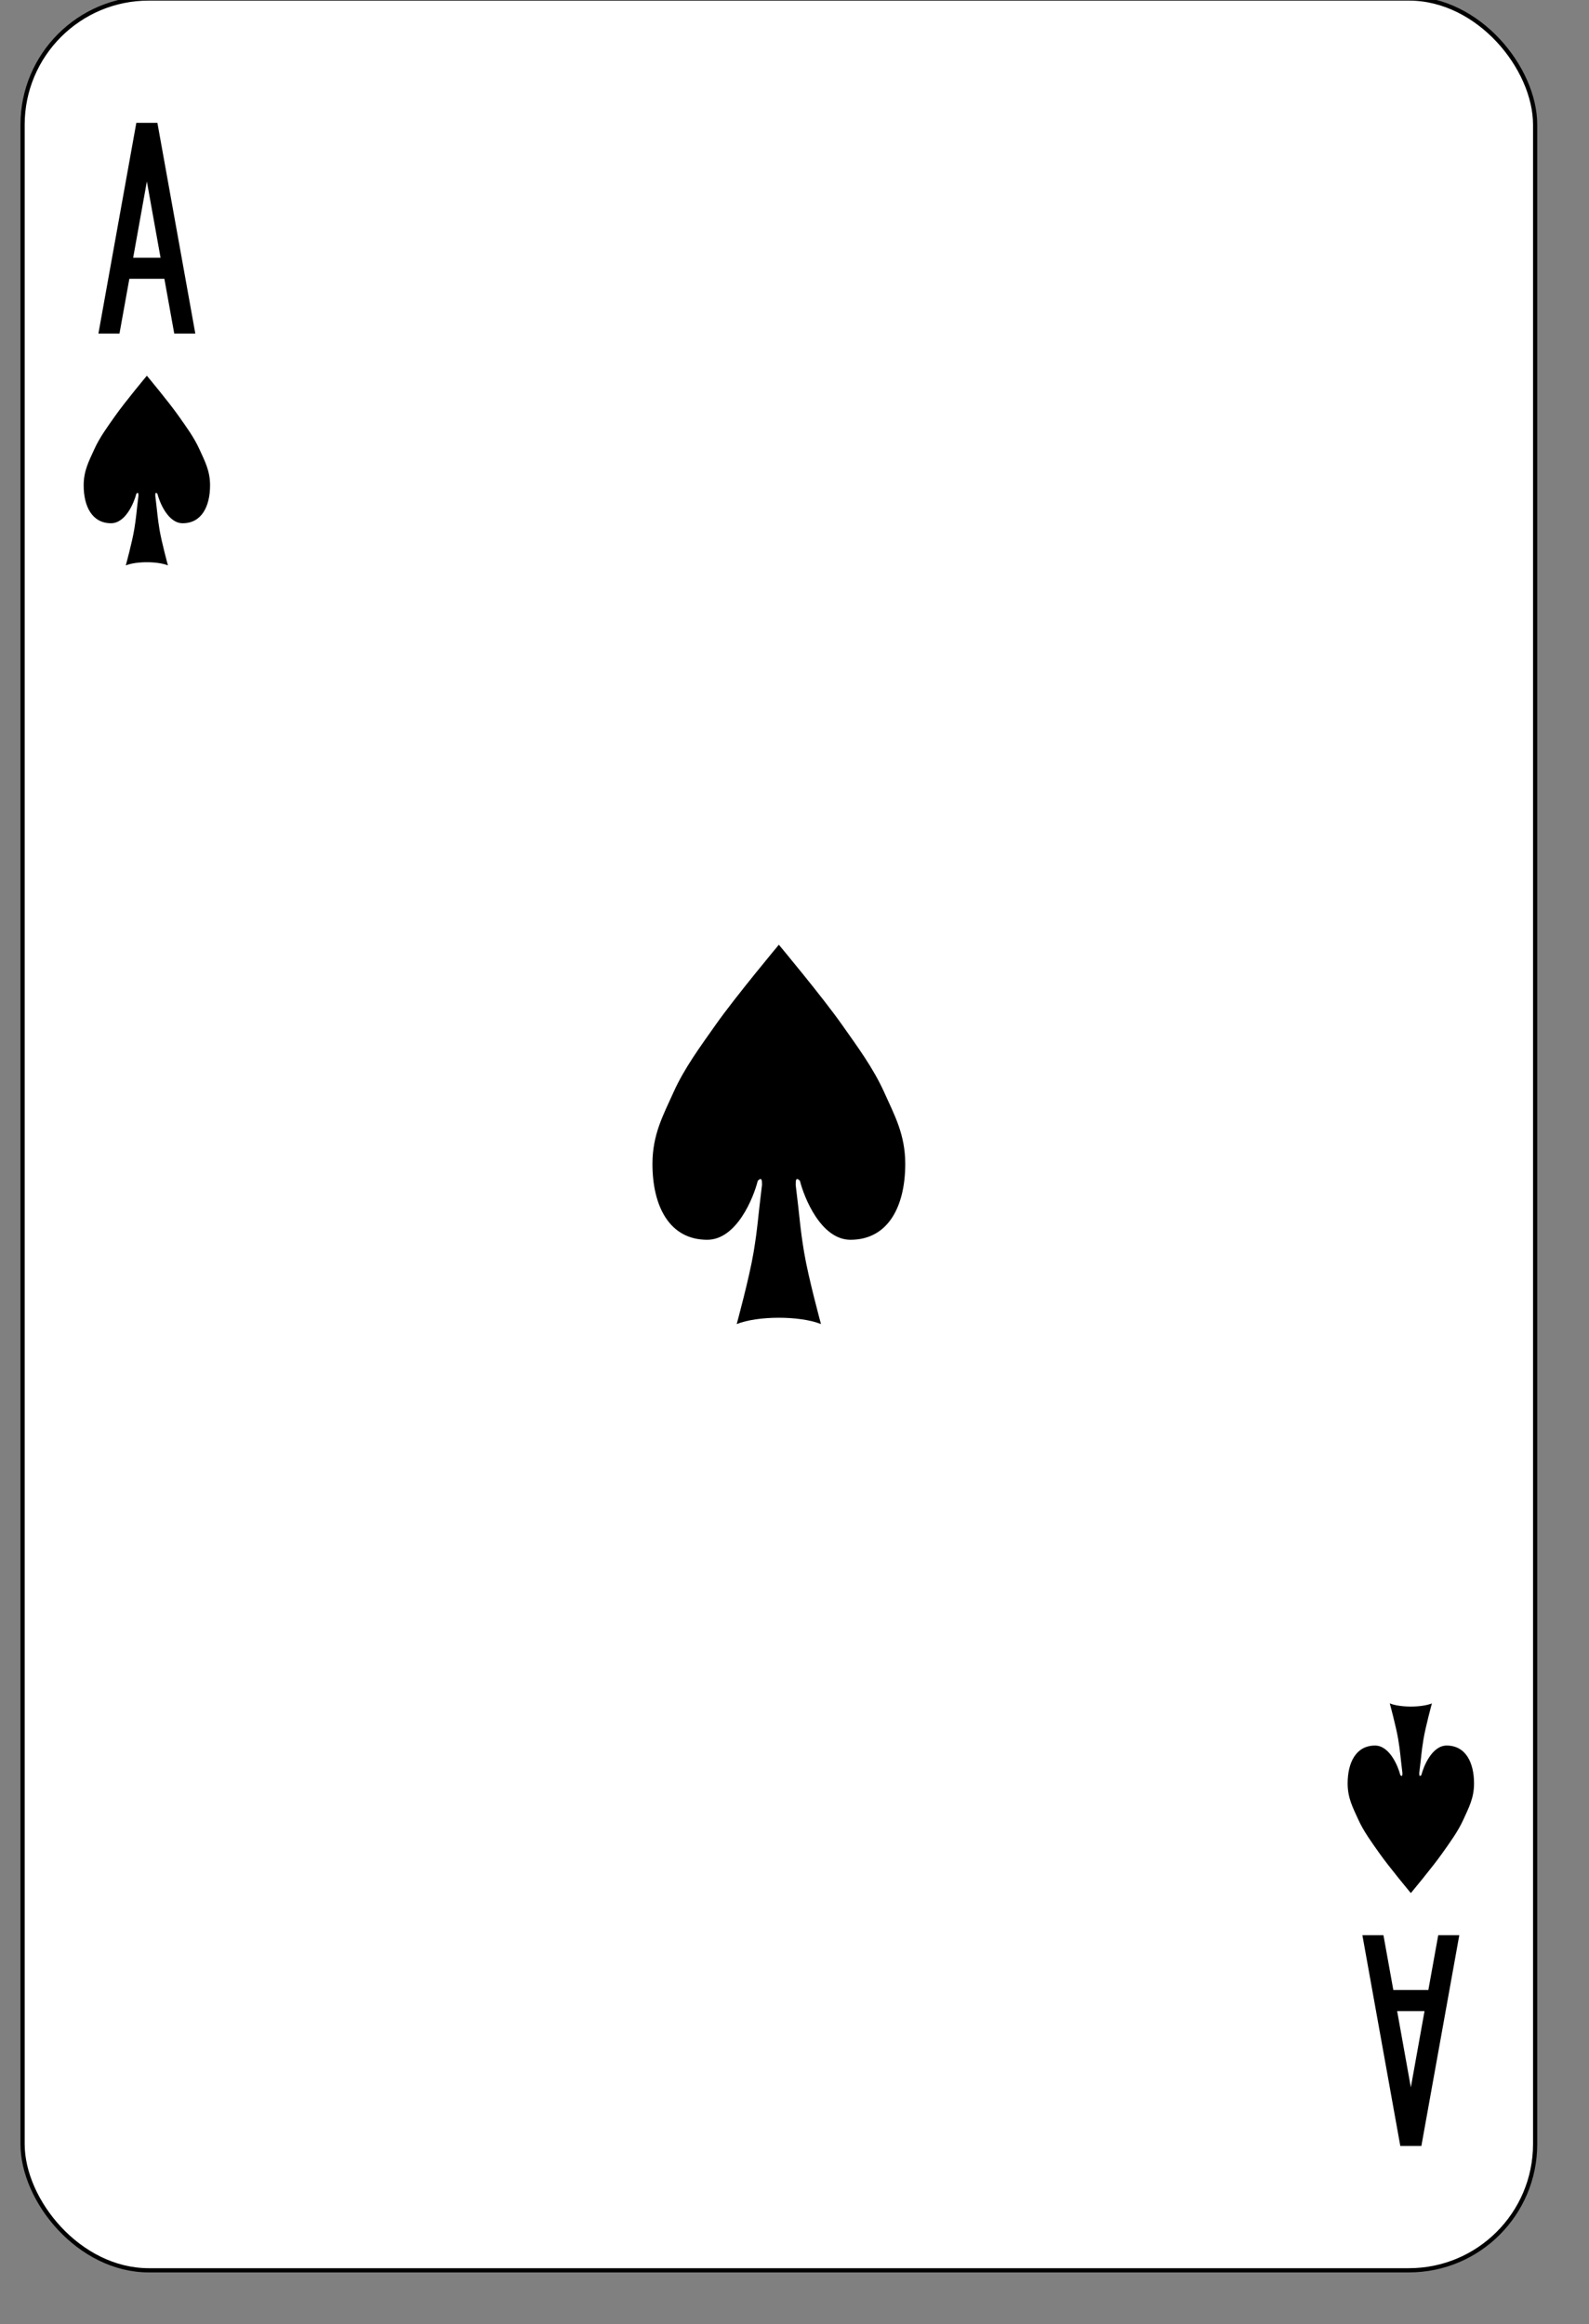 <svg xmlns:dc="http://purl.org/dc/elements/1.1/" xmlns:cc="http://creativecommons.org/ns#" xmlns:rdf="http://www.w3.org/1999/02/22-rdf-syntax-ns#" xmlns:svg="http://www.w3.org/2000/svg" xmlns="http://www.w3.org/2000/svg" xmlns:sodipodi="http://sodipodi.sourceforge.net/DTD/sodipodi-0.dtd" xmlns:inkscape="http://www.inkscape.org/namespaces/inkscape" version="1.1" width="377.143" height="551.429" inkscape:version="0.48.4 r9939" sodipodi:docname="Anglo-american_playing_cards_deck.0.02.svg" inkscape:export-filename="D:\Users\Дмитрий\Desktop\яяяяПрочее\cards\Anglo-american_playing_cards_deck.png" inkscape:export-xdpi="90" inkscape:export-ydpi="90"><rect width="100%" height="100%" fill="#808080" stroke="none"/><rect id="backgroundrect" width="100%" height="100%" x="0" y="0" fill="none" stroke="none" class="" style=""/>
  <sodipodi:namedview pagecolor="#ffffff" bordercolor="#666666" borderopacity="1" objecttolerance="10" gridtolerance="10" guidetolerance="10" inkscape:pageopacity="0" inkscape:pageshadow="2" inkscape:window-width="1366" inkscape:window-height="741" id="namedview7377" showgrid="true" inkscape:zoom="0.22960784" inkscape:cx="2550" inkscape:cy="1155" inkscape:window-x="-9" inkscape:window-y="-9" inkscape:window-maximized="1" inkscape:current-layer="svg2">
    <inkscape:grid type="xygrid" id="grid10354" empspacing="5" visible="true" enabled="true" snapvisiblegridlinesonly="true" spacingx="390px" spacingy="570px" originy="30px" originx="30px"/>
  </sodipodi:namedview>
  <defs id="defs14750">
    <inkscape:path-effect effect="spiro" id="path-effect17935-9-8" is_visible="true"/>
    <inkscape:path-effect effect="spiro" id="path-effect17939-4-8" is_visible="true"/>
    <inkscape:path-effect effect="spiro" id="path-effect17935-9-8-6" is_visible="true"/>
    <inkscape:path-effect effect="spiro" id="path-effect17939-4-8-5" is_visible="true"/>
    <inkscape:path-effect effect="spiro" id="path-effect17935" is_visible="true"/>
    <inkscape:path-effect effect="spiro" id="path-effect17939" is_visible="true"/>
    <inkscape:path-effect effect="spiro" id="path-effect17935-8" is_visible="true"/>
    <inkscape:path-effect effect="spiro" id="path-effect17939-6" is_visible="true"/>
    <inkscape:path-effect effect="spiro" id="path-effect17935-9-8-2-5" is_visible="true"/>
    <inkscape:path-effect effect="spiro" id="path-effect17935-9-8-2-5-0" is_visible="true"/>
    <inkscape:path-effect effect="spiro" id="path-effect17935-9-8-2-5-09-4" is_visible="true"/>
    <inkscape:path-effect effect="spiro" id="path-effect17935-9-8-2-5-09-4-1" is_visible="true"/>
    <inkscape:path-effect effect="spiro" id="path-effect17935-9-8-2" is_visible="true"/>
    <inkscape:path-effect effect="spiro" id="path-effect17939-4-8-9" is_visible="true"/>
    <inkscape:path-effect effect="spiro" id="path-effect17935-9-8-6-0" is_visible="true"/>
    <inkscape:path-effect effect="spiro" id="path-effect17939-4-8-5-3" is_visible="true"/>
    <inkscape:path-effect effect="spiro" id="path-effect17935-9-8-2-5-08" is_visible="true"/>
    <inkscape:path-effect effect="spiro" id="path-effect17935-9-8-2-5-0-8" is_visible="true"/>
    <inkscape:path-effect effect="spiro" id="path-effect17935-9-8-2-5-09-4-0" is_visible="true"/>
    <inkscape:path-effect effect="spiro" id="path-effect17935-9-8-2-5-09-4-1-8" is_visible="true"/>
    <inkscape:path-effect effect="spiro" id="path-effect17935-89" is_visible="true"/>
    <inkscape:path-effect effect="spiro" id="path-effect17939-8" is_visible="true"/>
    <inkscape:path-effect effect="spiro" id="path-effect17935-8-7" is_visible="true"/>
    <inkscape:path-effect effect="spiro" id="path-effect17939-6-0" is_visible="true"/>
  </defs>
  
  
  
  
  
  
  
  
  
  
  
  
  
  
  
  
  
  
  
  
  
  
  
  
  
  
  
  
  
  
  
  
  
  
  
  
  
  
  
  
  
  
  
  
  
  
  
  
  
  
  
  
  
<g class="currentLayer" style=""><title>Layer 1</title><g id="g3028-7" class="">
    <rect rx="29.944" ry="29.944" y="-0.357" x="5.357" height="539" width="359" id="rect6472-45" style="fill:#ffffff;stroke:#000000;stroke-width:1"/>
    <path inkscape:connector-curvature="0" id="path3497-7" d="m32.357,29.143 l-9,50 l5,0 l2.344,-13 l8.312,0 l2.344,13 l5,0 l-9,-50 l-5,0 zm2.5,13.906 l3.25,18.094 l-6.5,0 l3.25,-18.094 z" style="fill:#000000;stroke:none"/>
    <path inkscape:connector-curvature="0" id="path3497-5-9" d="m332.357,509.143 l-9,-50 l5,0 l2.344,13 l8.312,0 l2.344,-13 l5,0 l-9,50 l-5,0 zm2.5,-13.906 l3.25,-18.094 l-6.5,0 l3.25,18.094 z" style="fill:#000000;stroke:none"/>
    <path sodipodi:nodetypes="cssaacaassccsccscc" inkscape:connector-curvature="0" id="path3037-7-83" d="m189.857,280.143 c1,4 5,14 12,14 c9,0 13,-8 13,-18 c0,-7 -2.579,-11.612 -5,-17 c-2.578,-5.737 -6.379,-10.857 -10,-16 c-4.645,-6.598 -15,-19 -15,-19 c0,0 -10.355,12.402 -15,19 c-3.621,5.143 -7.422,10.263 -10,16 c-2.421,5.388 -5,10 -5,17 c0,10 4,18 13,18 c7,0 11,-10 12,-14 c1,-1 1,0 1,1 c-1,8 -1,10 -2,16 c-1,6 -4,17 -4,17 c5,-2 15,-2 20,0 c0,0 -3,-11 -4,-17 c-1,-6 -1,-8 -2,-16 c0,-1 0,-2 1,-1 z" style="fill:#000000;fill-opacity:1;stroke:none"/>
    <path sodipodi:nodetypes="cssaacaassccsccscc" inkscape:connector-curvature="0" id="path3037-7-4-02" d="m37.357,117.143 c0.5,2 2.5,7 6,7 c4.5,0 6.5,-4 6.5,-9 c0,-3.5 -1.289,-5.806 -2.5,-8.5 c-1.289,-2.868 -3.19,-5.429 -5,-8 c-2.323,-3.299 -7.5,-9.5 -7.5,-9.5 c0,0 -5.177,6.201 -7.5,9.5 c-1.81,2.571 -3.711,5.132 -5,8 c-1.211,2.694 -2.5,5 -2.5,8.5 c0,5 2,9 6.5,9 c3.5,0 5.5,-5 6,-7 c0.5,-0.5 0.5,0 0.5,0.5 c-0.5,4 -0.5,5 -1,8 c-0.5,3 -2,8.5 -2,8.5 c2.5,-1 7.5,-1 10,0 c0,0 -1.5,-5.5 -2,-8.5 c-0.5,-3 -0.5,-4 -1,-8 c0,-0.5 0,-1 0.5,-0.5 z" style="fill:#000000;fill-opacity:1;stroke:none"/>
    <path sodipodi:nodetypes="cssaacaassccsccscc" inkscape:connector-curvature="0" id="path3037-7-4-0-2" d="m337.357,421.143 c0.5,-2 2.5,-7 6,-7 c4.5,0 6.5,4 6.5,9 c0,3.5 -1.289,5.806 -2.5,8.5 c-1.289,2.868 -3.19,5.429 -5,8 c-2.323,3.299 -7.5,9.5 -7.5,9.5 c0,0 -5.177,-6.201 -7.5,-9.5 c-1.81,-2.571 -3.711,-5.132 -5,-8 c-1.211,-2.694 -2.5,-5 -2.5,-8.5 c0,-5 2,-9 6.5,-9 c3.5,0 5.5,5 6,7 c0.5,0.5 0.5,0 0.5,-0.5 c-0.5,-4 -0.5,-5 -1,-8 c-0.5,-3 -2,-8.5 -2,-8.5 c2.5,1 7.5,1 10,0 c0,0 -1.5,5.5 -2,8.5 c-0.5,3 -0.5,4 -1,8 c0,0.5 0,1 0.5,0.5 z" style="fill:#000000;fill-opacity:1;stroke:none"/>
  </g></g></svg>